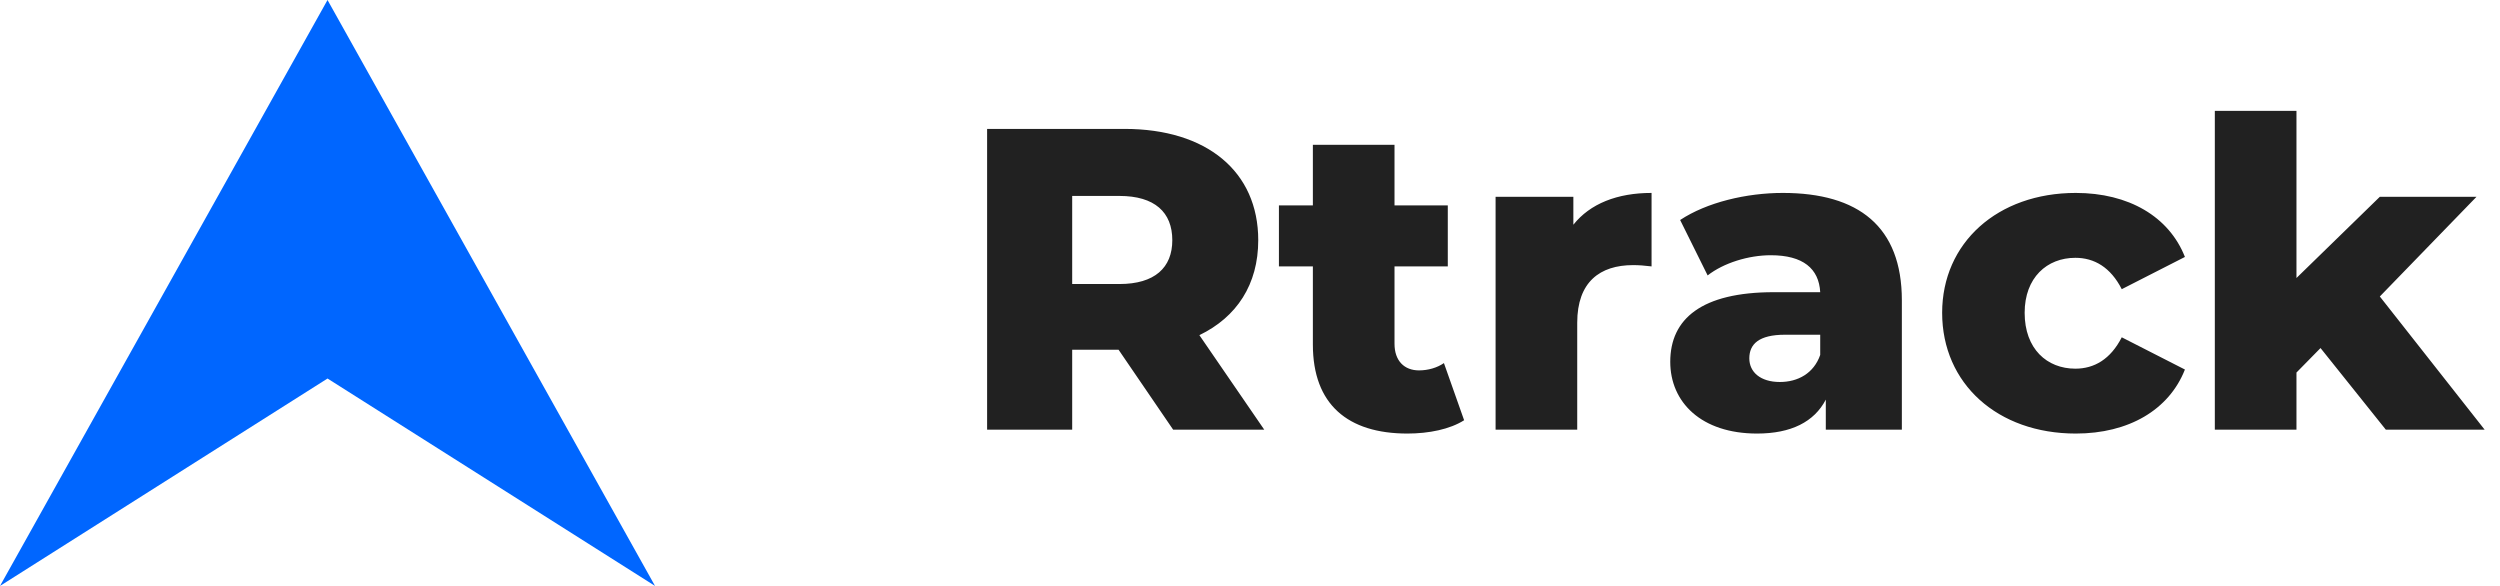 <svg width="128" height="30" viewBox="0 0 128 30" fill="none" xmlns="http://www.w3.org/2000/svg">
<path d="M16.769 19.38L0 30L16.769 0L33.538 30L16.769 19.38Z" fill="#0066FF"/>
<path d="M60.066 22H64.73L61.408 17.16C63.322 16.236 64.422 14.564 64.422 12.298C64.422 8.778 61.782 6.6 57.58 6.6H50.54V22H54.896V17.908H57.272L60.066 22ZM60.022 12.298C60.022 13.706 59.12 14.542 57.316 14.542H54.896V10.032H57.316C59.12 10.032 60.022 10.868 60.022 12.298ZM73.929 18.59C73.577 18.832 73.115 18.964 72.653 18.964C71.905 18.964 71.399 18.48 71.399 17.6V13.64H74.127V10.516H71.399V7.414H67.219V10.516H65.481V13.64H67.219V17.644C67.219 20.702 69.001 22.198 72.059 22.198C73.159 22.198 74.237 21.978 74.963 21.516L73.929 18.59ZM80.556 11.506V10.076H76.574V22H80.754V16.522C80.754 14.432 81.92 13.574 83.614 13.574C83.922 13.574 84.186 13.596 84.56 13.64V9.878C82.8 9.878 81.414 10.428 80.556 11.506ZM91.281 9.878C89.411 9.878 87.387 10.362 86.023 11.264L87.431 14.102C88.245 13.464 89.521 13.068 90.665 13.068C92.315 13.068 93.129 13.75 93.195 14.96H90.819C87.123 14.96 85.517 16.324 85.517 18.524C85.517 20.592 87.101 22.198 89.961 22.198C91.699 22.198 92.887 21.604 93.481 20.46V22H97.375V15.378C97.375 11.594 95.153 9.878 91.281 9.878ZM91.127 19.558C90.137 19.558 89.565 19.052 89.565 18.348C89.565 17.622 90.049 17.138 91.391 17.138H93.195V18.172C92.865 19.118 92.051 19.558 91.127 19.558ZM106.28 22.198C108.986 22.198 111.054 20.988 111.868 18.92L108.634 17.27C108.062 18.392 107.226 18.876 106.258 18.876C104.806 18.876 103.662 17.864 103.662 16.016C103.662 14.212 104.806 13.2 106.258 13.2C107.226 13.2 108.062 13.684 108.634 14.806L111.868 13.156C111.054 11.088 108.986 9.878 106.28 9.878C102.276 9.878 99.438 12.43 99.438 16.016C99.438 19.646 102.276 22.198 106.28 22.198ZM122.155 22H127.215L121.847 15.18L126.797 10.076H121.847L117.579 14.234V5.676H113.399V22H117.579V19.074L118.811 17.82L122.155 22Z" fill="#212121"/>
</svg>

